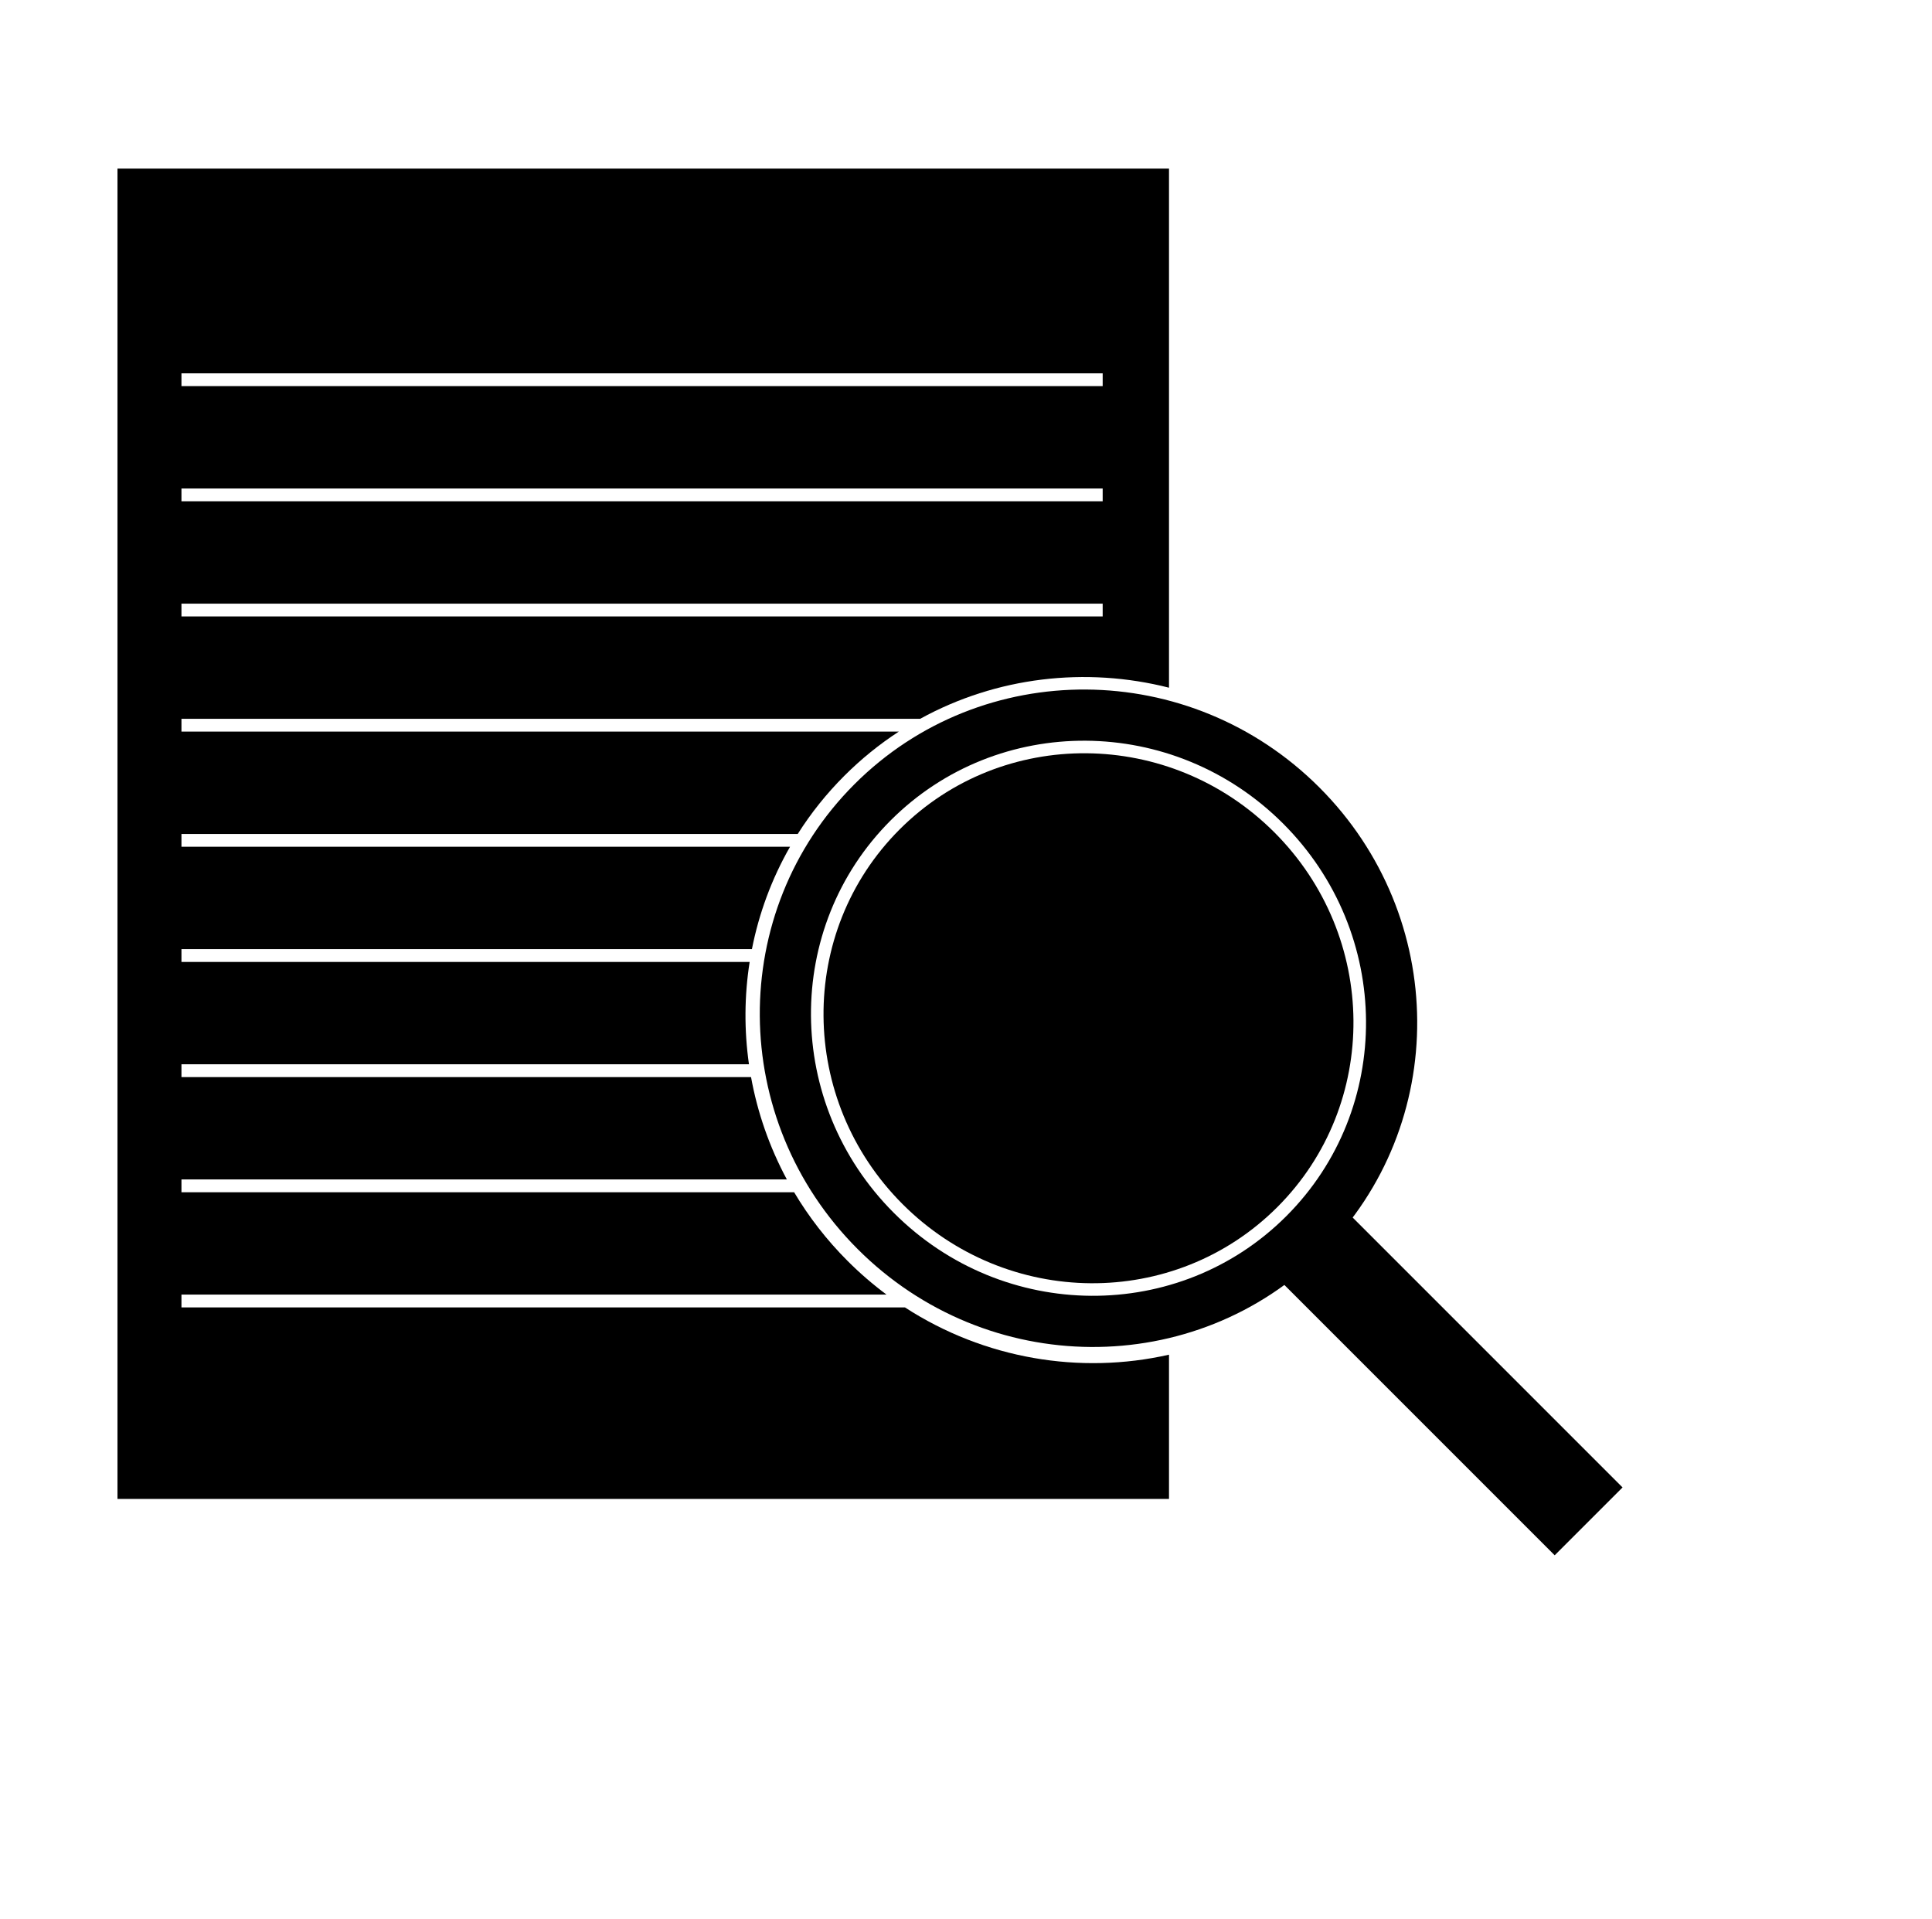 <svg width="151" height="150" viewBox="0 0 151 150" fill="none" xmlns="http://www.w3.org/2000/svg">
<rect x="98.68" y="98.719" width="7.501" height="32.287" transform="rotate(-45 98.68 98.719)" fill="black"/>
<path d="M101.701 62.952C111.04 72.292 111.115 87.291 101.951 96.456C92.787 105.62 77.787 105.544 68.448 96.205C59.108 86.866 59.033 71.866 68.197 62.702C77.362 53.538 92.361 53.613 101.701 62.952Z" stroke="black" stroke-width="4"/>
<path d="M99.602 65.05C107.753 73.201 107.856 86.314 99.833 94.337C91.809 102.361 78.696 102.258 70.545 94.107C62.394 85.956 62.291 72.843 70.314 64.819C78.338 56.795 91.451 56.899 99.602 65.05Z" fill="black"/>
<path fill-rule="evenodd" clip-rule="evenodd" d="M9.182 13.176H91.366V53.745C84.856 52.091 77.877 52.898 71.917 56.176H14.182V57.176H70.249C68.74 58.158 67.31 59.311 65.987 60.634C64.583 62.039 63.37 63.563 62.349 65.176H14.182V66.176H61.747C60.307 68.691 59.315 71.395 58.768 74.176H14.182V75.176H58.591C58.175 77.819 58.157 80.518 58.537 83.176H14.182V84.176H58.699C59.2 86.937 60.134 89.64 61.499 92.176H14.182V93.176H62.066C63.205 95.091 64.599 96.898 66.249 98.548C67.212 99.511 68.228 100.387 69.289 101.176H14.182V102.176H70.727C76.944 106.208 84.425 107.444 91.366 105.871V117.143H9.182V13.176ZM14.182 29.176H86.182V30.176H14.182V29.176ZM86.182 38.176H14.182V39.176H86.182V38.176ZM14.182 47.176H86.182V48.176H14.182V47.176Z" fill="black"/>
</svg>

